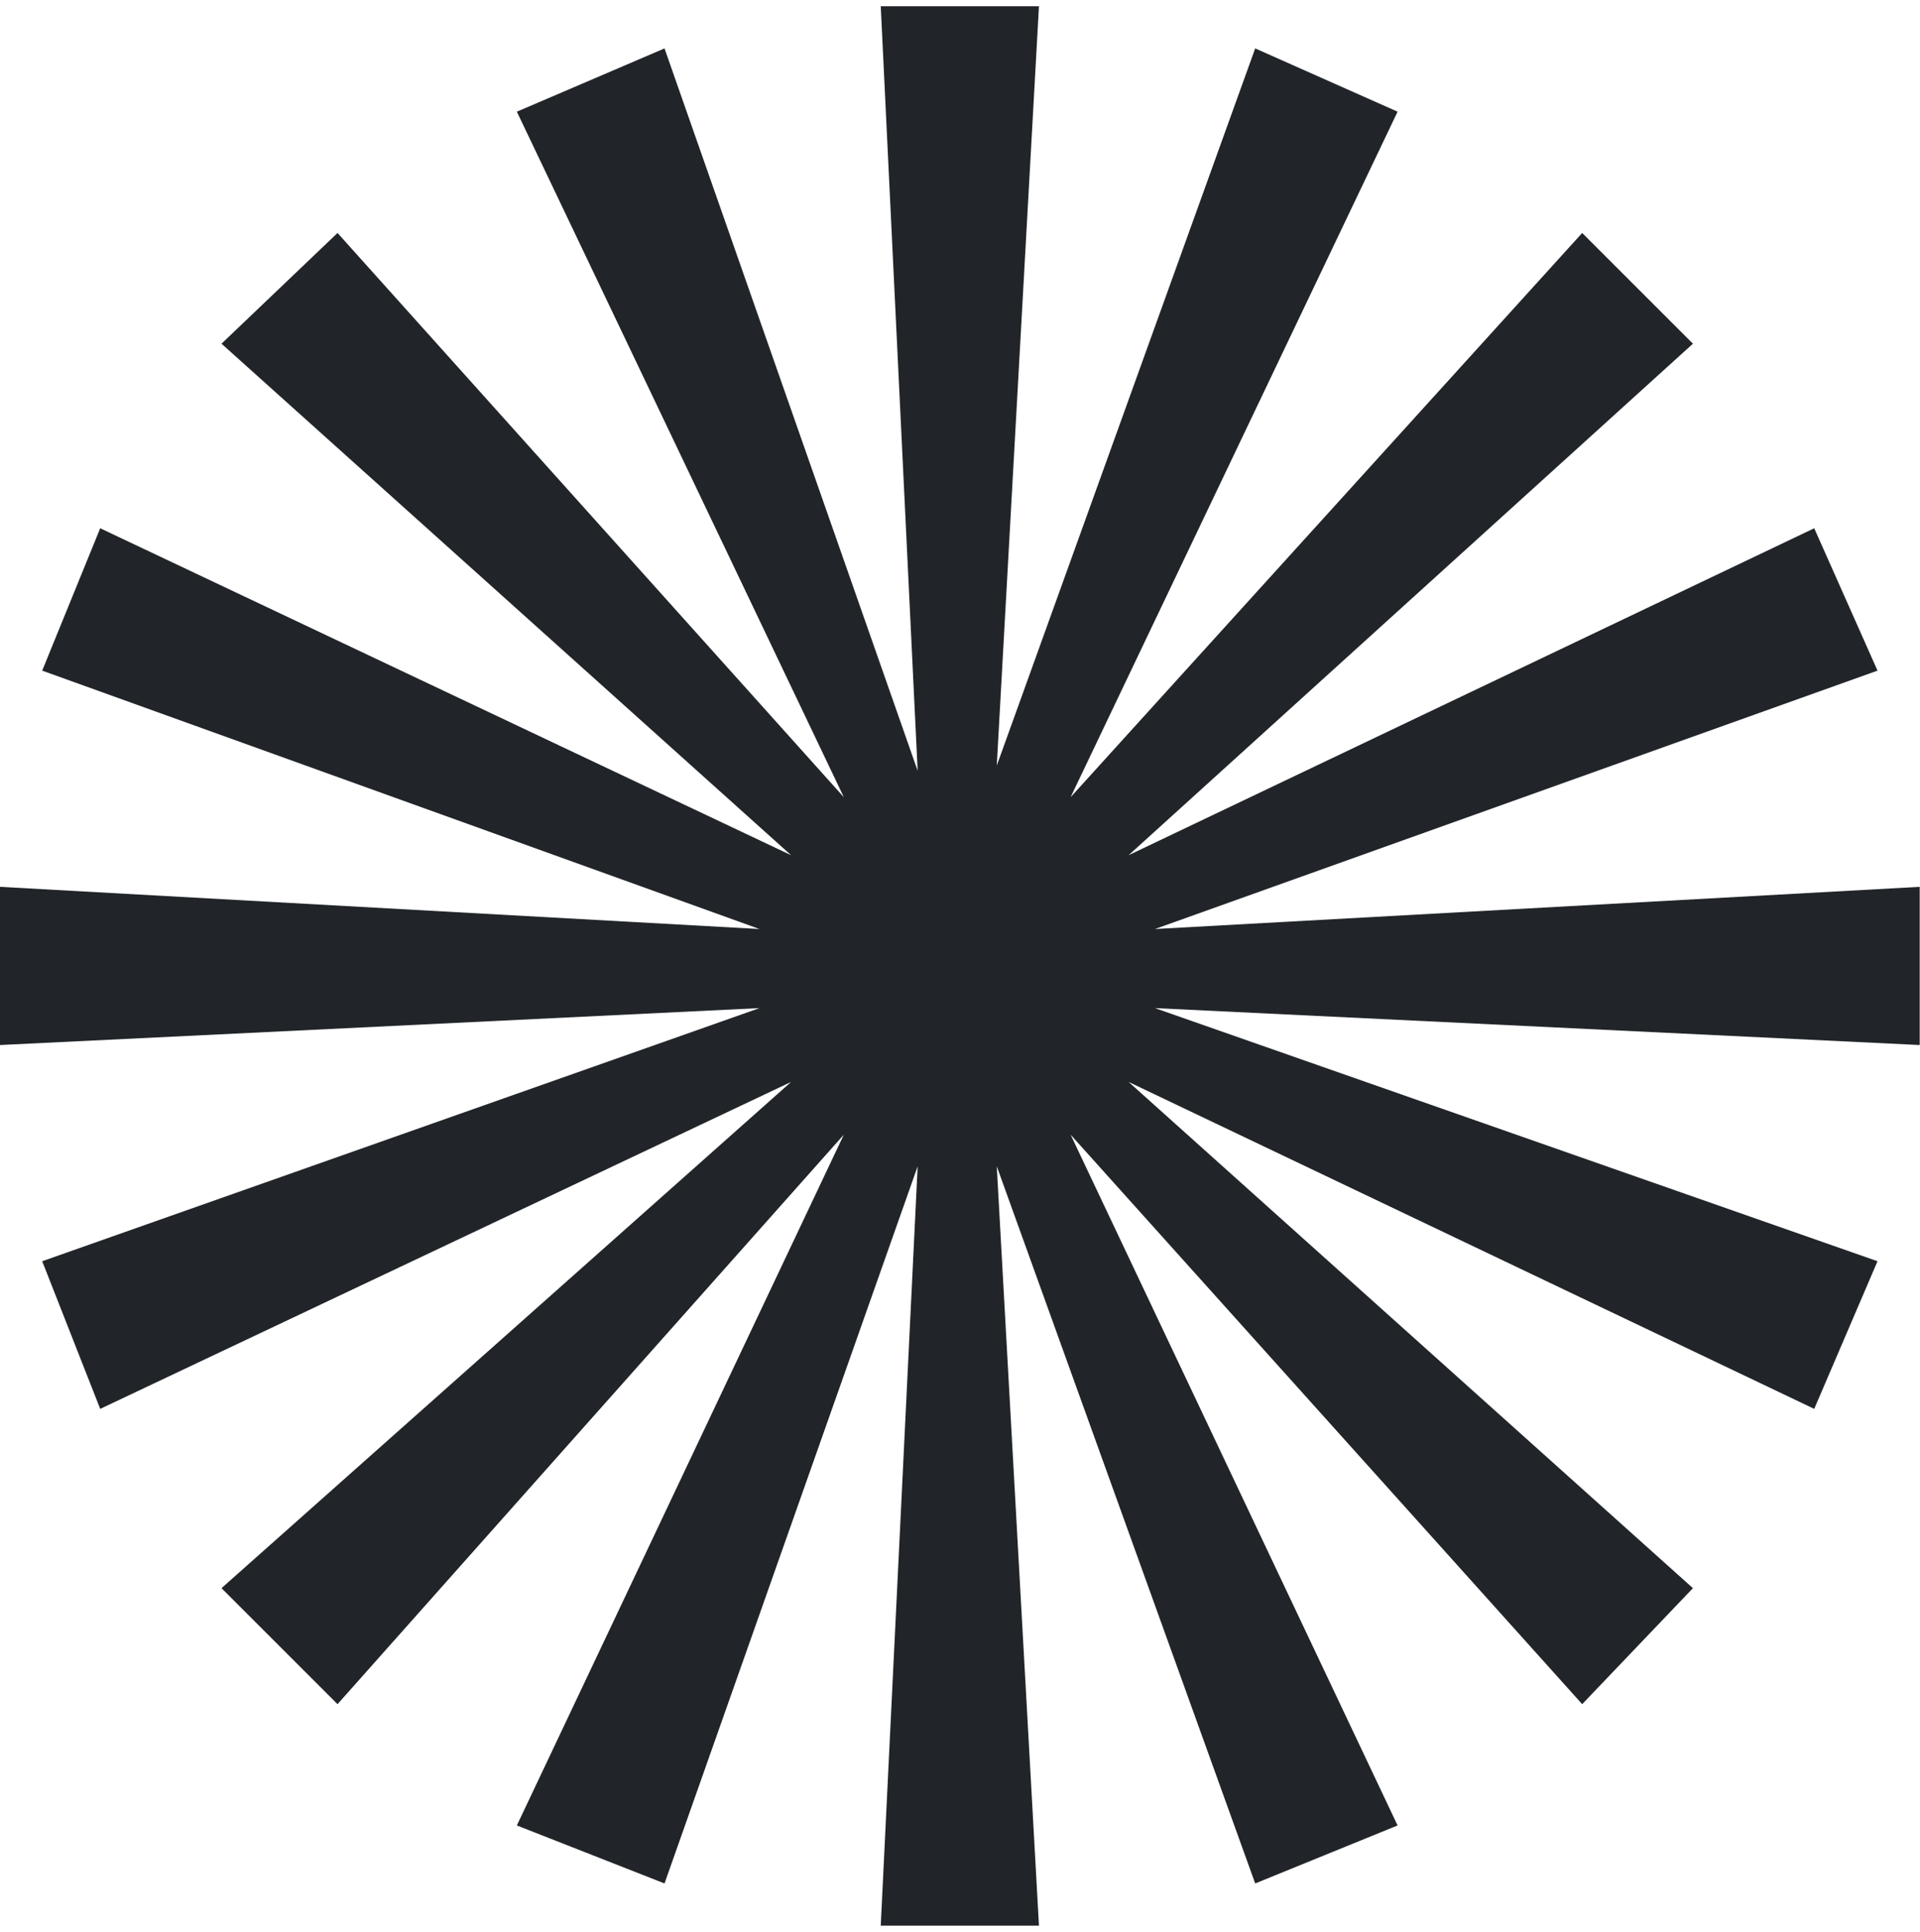 <svg width="158" height="159" viewBox="0 0 158 159" fill="none" xmlns="http://www.w3.org/2000/svg">
<path d="M72.478 158.488H85.498L82.026 95.992L103.292 155.016L115.01 150.242L88.102 93.388L130.2 140.26L139.314 130.712L92.876 89.048L149.296 115.956L154.504 103.804L95.046 82.972L157.976 86.01V72.99L95.046 76.462L154.504 55.196L149.296 43.478L92.876 70.386L139.314 28.288L130.2 19.174L88.102 65.612L115.01 9.192L103.292 3.984L82.026 63.008L85.498 0.512H72.478L75.516 63.442L54.684 3.984L42.532 9.192L69.44 65.612L27.776 19.174L18.228 28.288L65.1 70.386L8.246 43.478L3.472 55.196L62.496 76.462L0 72.99V86.01L62.496 82.972L3.472 103.804L8.246 115.956L65.1 89.048L18.228 130.712L27.776 140.26L69.44 93.388L42.532 150.242L54.684 155.016L75.516 95.992L72.478 158.488Z" fill="#212529"/>
</svg>
